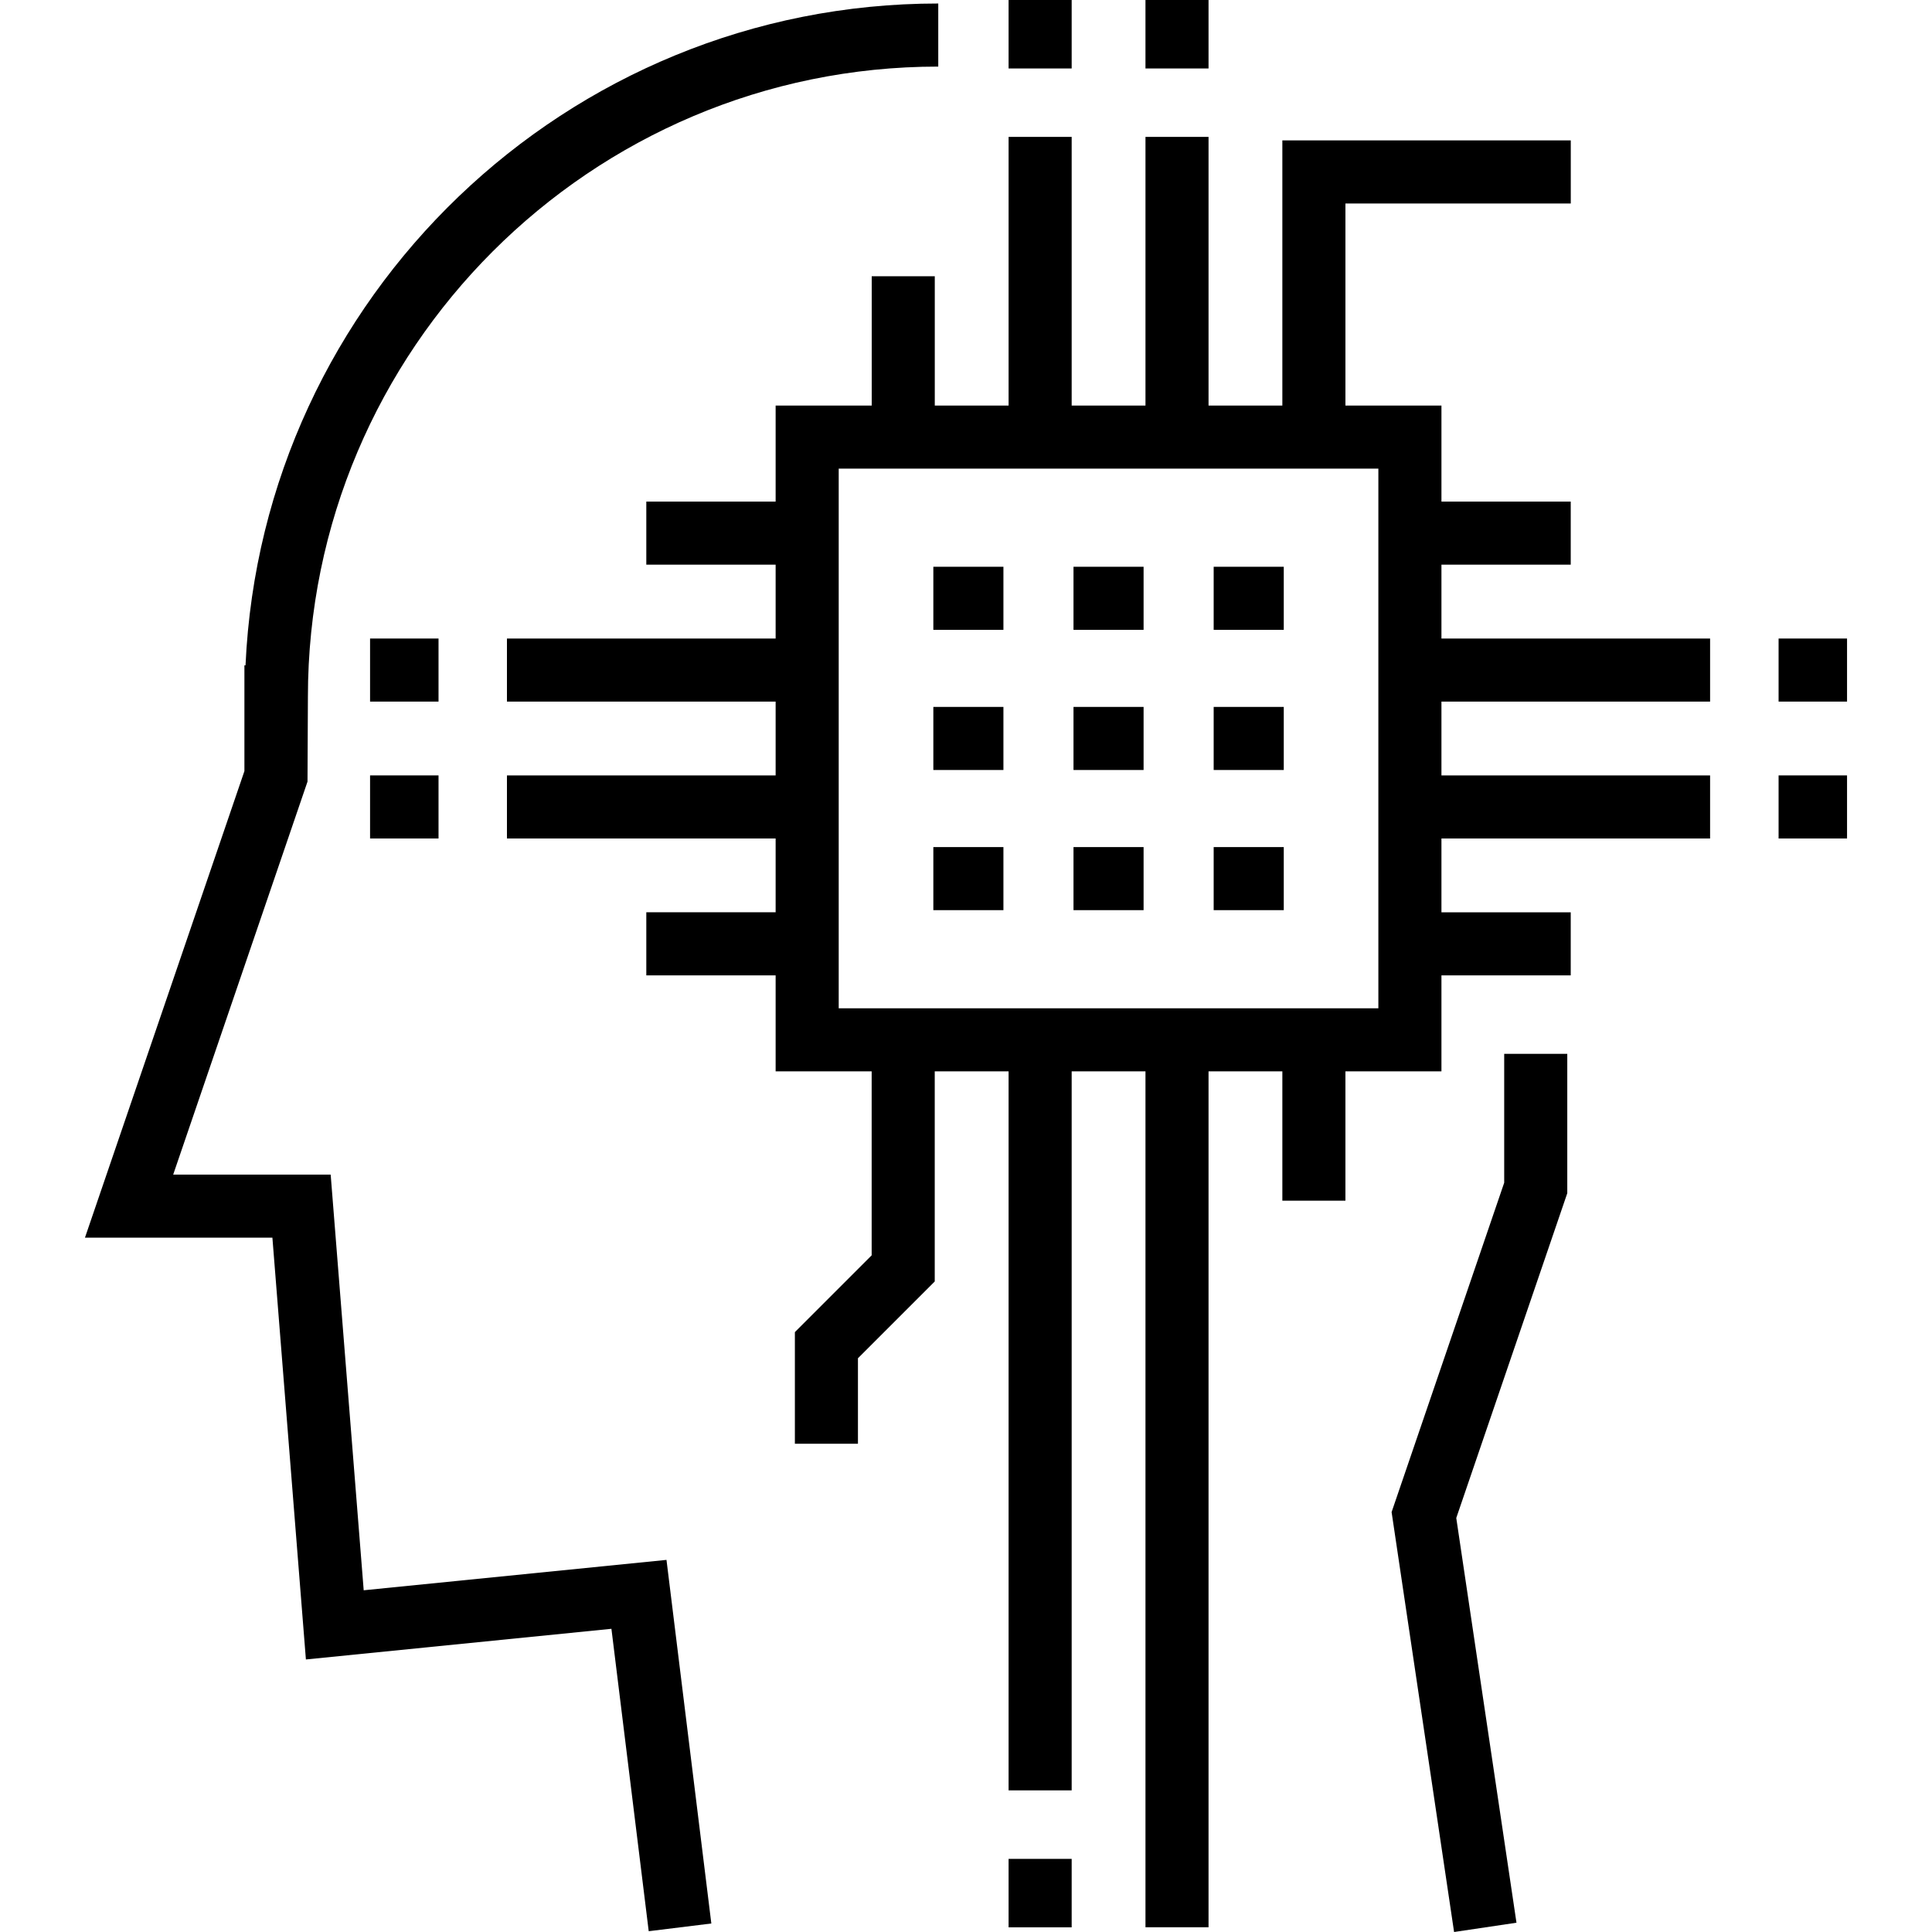 <?xml version="1.0" encoding="iso-8859-1"?>
<!-- Generator: Adobe Illustrator 19.0.0, SVG Export Plug-In . SVG Version: 6.00 Build 0)  -->
<svg version="1.1" id="Layer_1" xmlns="http://www.w3.org/2000/svg" xmlns:xlink="http://www.w3.org/1999/xlink" x="0px" y="0px"
	 viewBox="0 0 512 512" style="enable-background:new 0 0 512 512;" xml:space="preserve">
<g>
	<g>
		<g>
			<path d="M96.384,421.44l-8.753-110.162H45.898l35.594-104.143l0.107-22.451c0-92.104,74.939-167.037,167.05-167.037V0.929
				c-98.529,0-179.192,77.939-183.583,175.396h-0.294v28.029L22.515,327.992h49.674l8.878,111.782l80.968-8.125l9.882,80.141
				l16.594-2.045l-11.884-96.358L96.384,421.44z"/>
			<polygon points="398.628,313.434 368.789,400.719 385.347,512 401.882,509.54 385.925,402.281 415.345,316.211 415.345,279.283 
				398.628,279.283 			"/>
			<rect x="98.071" y="169.216" width="18.143" height="16.714"/>
			<rect x="98.071" y="205.491" width="18.143" height="16.717"/>
			<rect x="471.345" y="169.216" width="18.14" height="16.714"/>
			<rect x="471.345" y="205.491" width="18.14" height="16.717"/>
			<rect x="267.287" width="16.717" height="18.145"/>
			<rect x="303.562" width="16.714" height="18.145"/>
			<rect x="267.287" y="492.621" width="16.717" height="18.138"/>
			<rect x="321.636" y="150.198" width="18.575" height="16.717"/>
			<rect x="284.49" y="150.198" width="18.573" height="16.717"/>
			<rect x="247.345" y="150.198" width="18.573" height="16.717"/>
			<rect x="321.636" y="187.341" width="18.575" height="16.717"/>
			<rect x="284.49" y="187.341" width="18.573" height="16.717"/>
			<rect x="247.345" y="187.341" width="18.573" height="16.717"/>
			<rect x="321.636" y="224.486" width="18.575" height="16.714"/>
			<rect x="284.49" y="224.486" width="18.573" height="16.714"/>
			<rect x="247.345" y="224.486" width="18.573" height="16.714"/>
			<path d="M381.998,149.647h34.263v-16.717h-34.263v-25.451h-25.446v-53.55h59.72V37.212h-76.437v70.267h-19.558V36.283h-16.714
				v71.196h-19.558V36.283h-16.717v71.196h-19.561V73.206h-16.714v34.273H205.55v25.451h-34.273v16.717h34.273v19.569h-71.204
				v16.714h71.204v19.561h-71.204v16.717h71.204v19.558h-34.273v16.717h34.273v25.441h25.449v48.755l-20.349,20.349v29.581h16.714
				v-22.659l20.352-20.349v-55.677h19.571V474.47h16.717V283.924h19.558v226.821h16.714V283.924h19.561v34.266h16.714v-34.266
				h25.446v-25.441h34.263v-16.717h-34.263v-19.558h71.196v-16.717h-71.196V185.93h71.196v-16.714h-71.196V149.647z M365.281,267.21
				H222.267V124.196h143.014V267.21z"/>
		</g>
	</g>
</g>
<g>
</g>
<g>
</g>
<g>
</g>
<g>
</g>
<g>
</g>
<g>
</g>
<g>
</g>
<g>
</g>
<g>
</g>
<g>
</g>
<g>
</g>
<g>
</g>
<g>
</g>
<g>
</g>
<g>
</g>
</svg>

